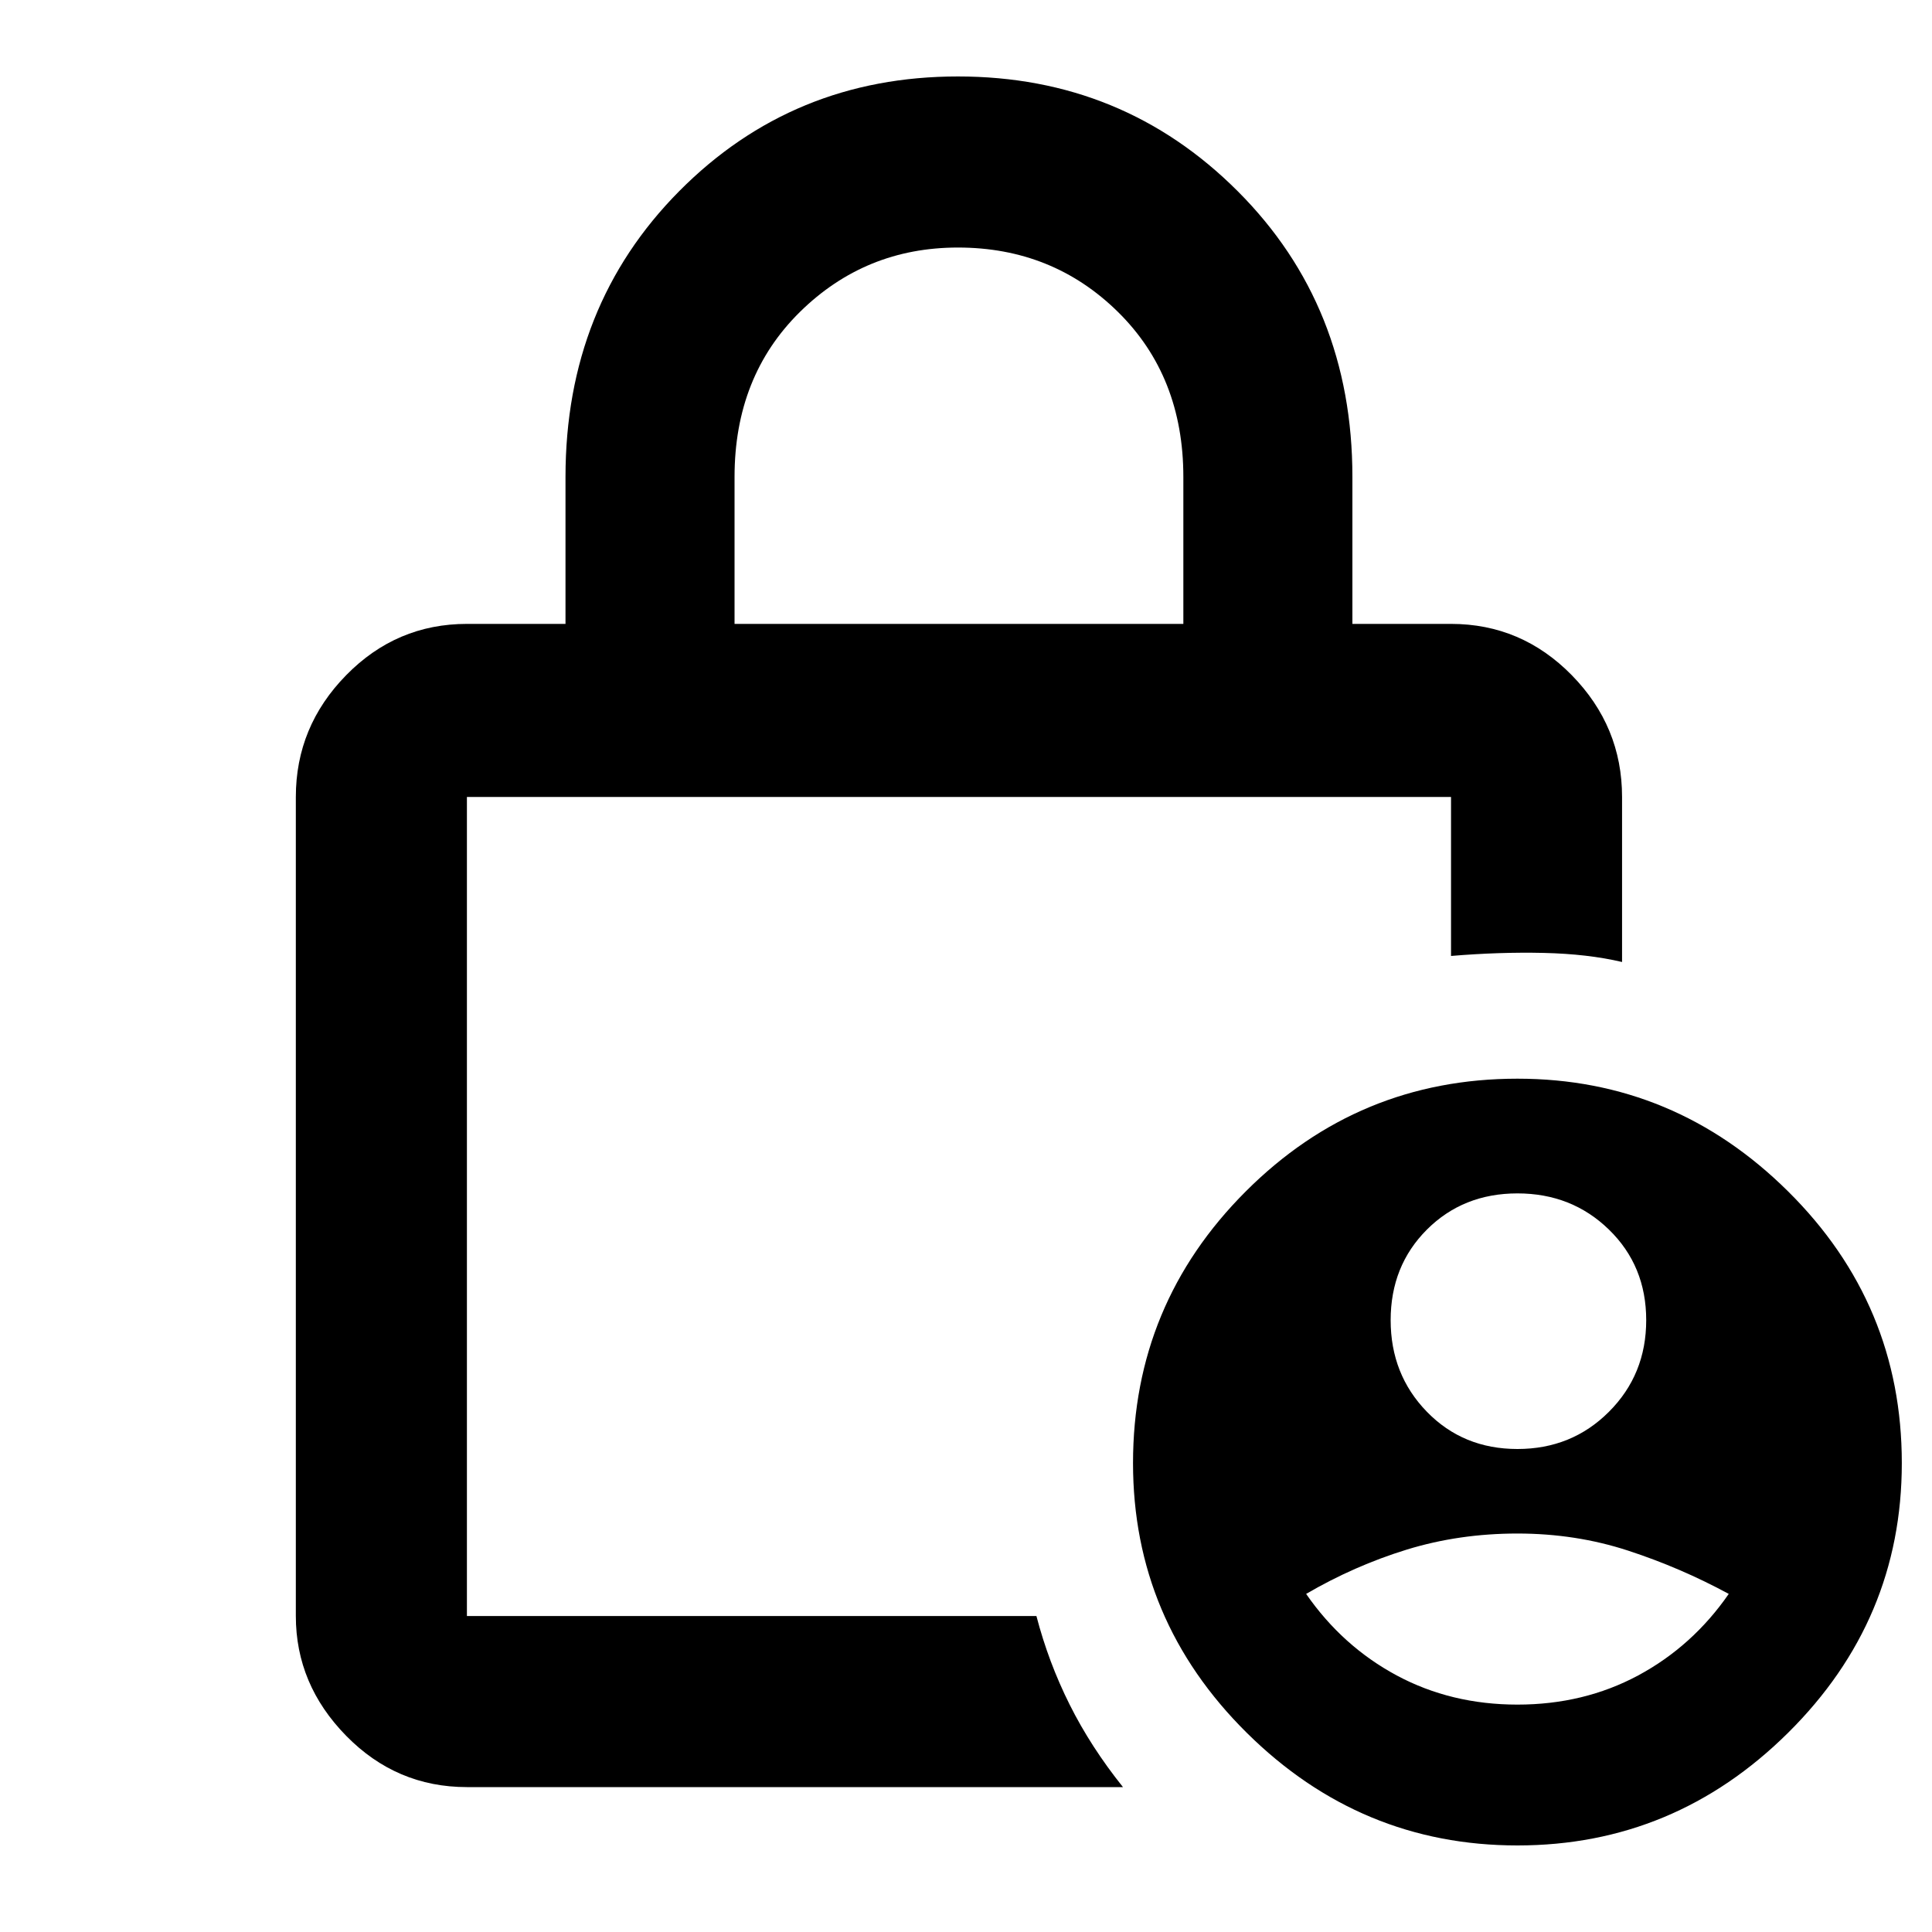 <svg xmlns="http://www.w3.org/2000/svg" height="40" width="40"><path d="M31.417 30q1.125 0 1.895-.771.771-.771.771-1.896t-.771-1.875q-.77-.75-1.895-.75t-1.875.75q-.75.75-.75 1.875t.75 1.896q.75.771 1.875.771Zm0 5.292q1.375 0 2.5-.604 1.125-.605 1.875-1.688-1-.542-2.084-.896-1.083-.354-2.291-.354-1.209 0-2.292.333-1.083.334-2.083.917.75 1.083 1.875 1.688 1.125.604 2.5.604ZM15.208 12.917H24.5V9.875q0-2.083-1.354-3.417-1.354-1.333-3.313-1.333-1.916 0-3.271 1.333-1.354 1.334-1.354 3.417ZM23.25 37H9.667q-1.459 0-2.5-1.062-1.042-1.063-1.042-2.48V16.5q0-1.458 1.042-2.521 1.041-1.062 2.5-1.062h2.041V9.875q0-3.542 2.354-5.917 2.355-2.375 5.771-2.375 3.417 0 5.792 2.375T28 9.875v3.042h2.042q1.458 0 2.5 1.062 1.041 1.063 1.041 2.521v3.417q-.708-.167-1.625-.188-.916-.021-1.916.063V16.5H9.667v16.958h11.791q.25.959.688 1.834.437.875 1.104 1.708Zm8.167 1.208q-3.25 0-5.605-2.333-2.354-2.333-2.354-5.583 0-3.292 2.334-5.625 2.333-2.334 5.625-2.334 3.25 0 5.604 2.334 2.354 2.333 2.354 5.625 0 3.25-2.354 5.583t-5.604 2.333ZM9.667 16.5v16.958V16.5Z"/></svg>